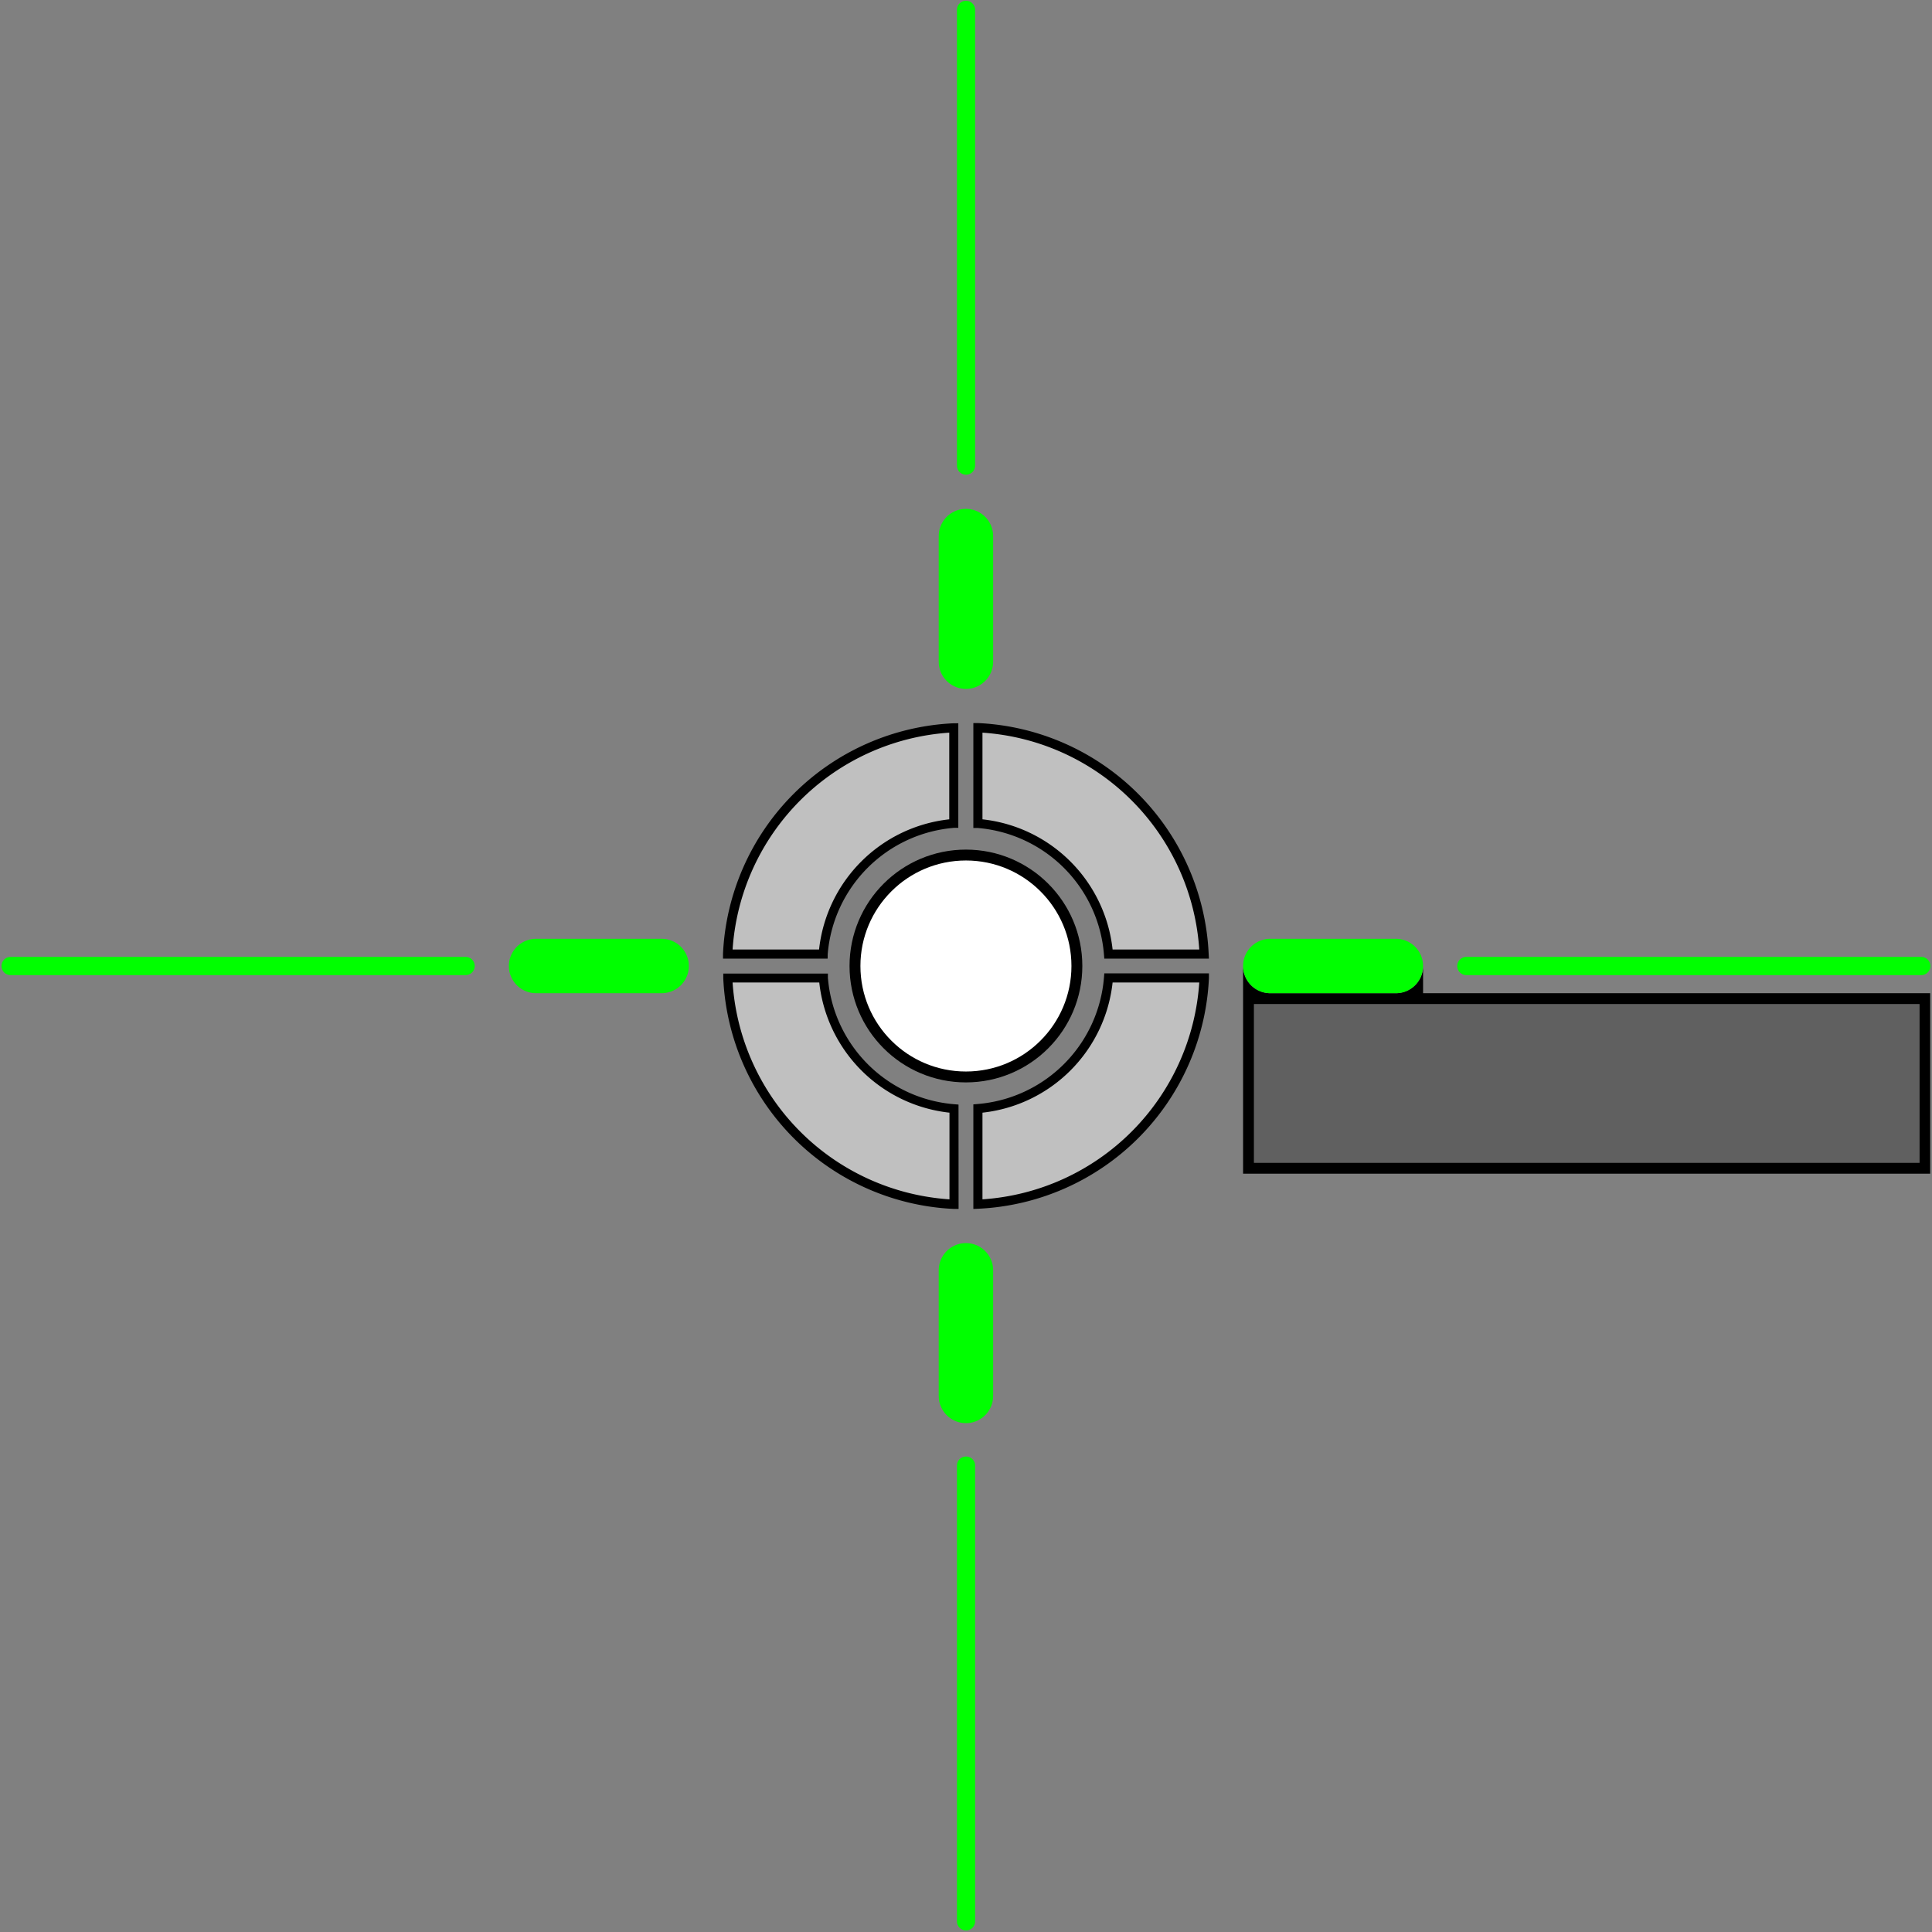 <svg id="Layer_1" data-name="Layer 1" xmlns="http://www.w3.org/2000/svg" viewBox="0 0 284 284">
  <rect x="0" y="0" width="284" height="284" fill="#808080" stroke="none"/>
  <defs>
    <style>
      .cls-1 {
        fill: lime;
      }

      .cls-2 {
        opacity: 0.5;
      }

      .cls-3, .cls-5 {
        fill: #fff;
      }

      .cls-4 {
        fill: none;
        stroke: lime;
        stroke-linecap: round;
        stroke-linejoin: round;
        stroke-width: 8px;
      }

      .cls-5 {
        stroke: #000;
        stroke-miterlimit: 10;
        stroke-width: 1.6px;
      }

      .cls-6 {
        opacity: 0.25;
      }
    </style>
  </defs>
  <path class="cls-1" d="M142,69.78a1.33,1.33,0,0,1-1.33-1.34V1.57a1.34,1.34,0,1,1,2.67,0V68.44A1.34,1.34,0,0,1,142,69.78Z"/>
  <path class="cls-1" d="M142,283.77a1.33,1.33,0,0,1-1.33-1.34V215.56a1.34,1.34,0,1,1,2.67,0v66.87A1.34,1.34,0,0,1,142,283.77Z"/>
  <path class="cls-1" d="M68.44,143.34H1.56a1.34,1.34,0,0,1,0-2.68H68.44a1.34,1.34,0,0,1,0,2.68Z"/>
  <path class="cls-1" d="M282.42,143.34H215.55a1.34,1.34,0,0,1,0-2.68h66.87a1.34,1.34,0,0,1,0,2.68Z"/>
  <g class="cls-2">
    <path class="cls-3" d="M121,140.25a21.06,21.06,0,0,1,19.2-19.2V107A35.07,35.07,0,0,0,107,140.25Z"/>
    <path class="cls-3" d="M143.75,121.05a21.06,21.06,0,0,1,19.2,19.2H177A35.05,35.05,0,0,0,143.75,107Z"/>
    <path class="cls-3" d="M163,143.75a21.06,21.06,0,0,1-19.2,19.2V177A35.05,35.05,0,0,0,177,143.75Z"/>
    <path class="cls-3" d="M140.24,163a21.06,21.06,0,0,1-19.2-19.2H107A35.07,35.07,0,0,0,140.24,177Z"/>
  </g>
  <line class="cls-4" x1="141.99" y1="78.8" x2="141.99" y2="97.27"/>
  <line class="cls-4" x1="141.99" y1="186.73" x2="141.99" y2="205.2"/>
  <line class="cls-4" x1="97.26" y1="142" x2="78.8" y2="142"/>
  <circle class="cls-5" cx="141.99" cy="142" r="16.31"/>
  <path d="M177.71,140.92H162.33l-.05-.62a20.29,20.29,0,0,0-18.59-18.59l-.61,0V106.29l.7,0a35.58,35.58,0,0,1,33.89,33.89Zm-14.16-1.34h12.74a34.23,34.23,0,0,0-31.87-31.88v12.74A21.6,21.6,0,0,1,163.55,139.58Z"/>
  <path d="M121.66,140.92H106.28l0-.71a35.56,35.56,0,0,1,33.89-33.89l.7,0v15.37l-.61,0a20.28,20.28,0,0,0-18.59,18.59Zm-14-1.34h12.74a21.61,21.61,0,0,1,19.14-19.14V107.7A34.23,34.23,0,0,0,107.69,139.58Z"/>
  <path d="M140.91,177.71l-.7,0a35.56,35.56,0,0,1-33.89-33.89l0-.71h15.38l0,.62a20.28,20.28,0,0,0,18.59,18.59l.61.05Zm-33.22-33.29a34.23,34.23,0,0,0,31.88,31.88V163.56a21.61,21.61,0,0,1-19.14-19.14Z"/>
  <path d="M143.08,177.71V162.34l.61-.05a20.29,20.29,0,0,0,18.59-18.59l.05-.62h15.38l0,.71a35.58,35.58,0,0,1-33.89,33.89Zm1.34-14.15V176.3a34.23,34.23,0,0,0,31.87-31.88H163.55A21.6,21.6,0,0,1,144.42,163.56Z"/>
  <g>
    <path d="M183.53,171.73V145.57a4.76,4.76,0,0,0,3.2,1.23h18.46a4.74,4.74,0,0,0,3.2-1.23v1.23H183.53v24.93h0Z"/>
    <path d="M209.19,142a4,4,0,0,1-4,4H186.73a4,4,0,0,1-4-4v30.53h101V146H209.19v-4Zm-24.86,28.93V147.6h97.84v23.33Z"/>
  </g>
  <path class="cls-1" d="M209.19,142a4,4,0,0,1-4,4H186.73a4,4,0,0,1,0-8h18.46A4,4,0,0,1,209.19,142Z"/>
  <g class="cls-6">
    <rect x="185.13" y="148.4" width="96.24" height="21.73"/>
    <path d="M280.57,149.2v20.13H185.93V149.2h94.64m1.6-1.6H184.33v23.33h97.84V147.6Z"/>
  </g>
</svg>
